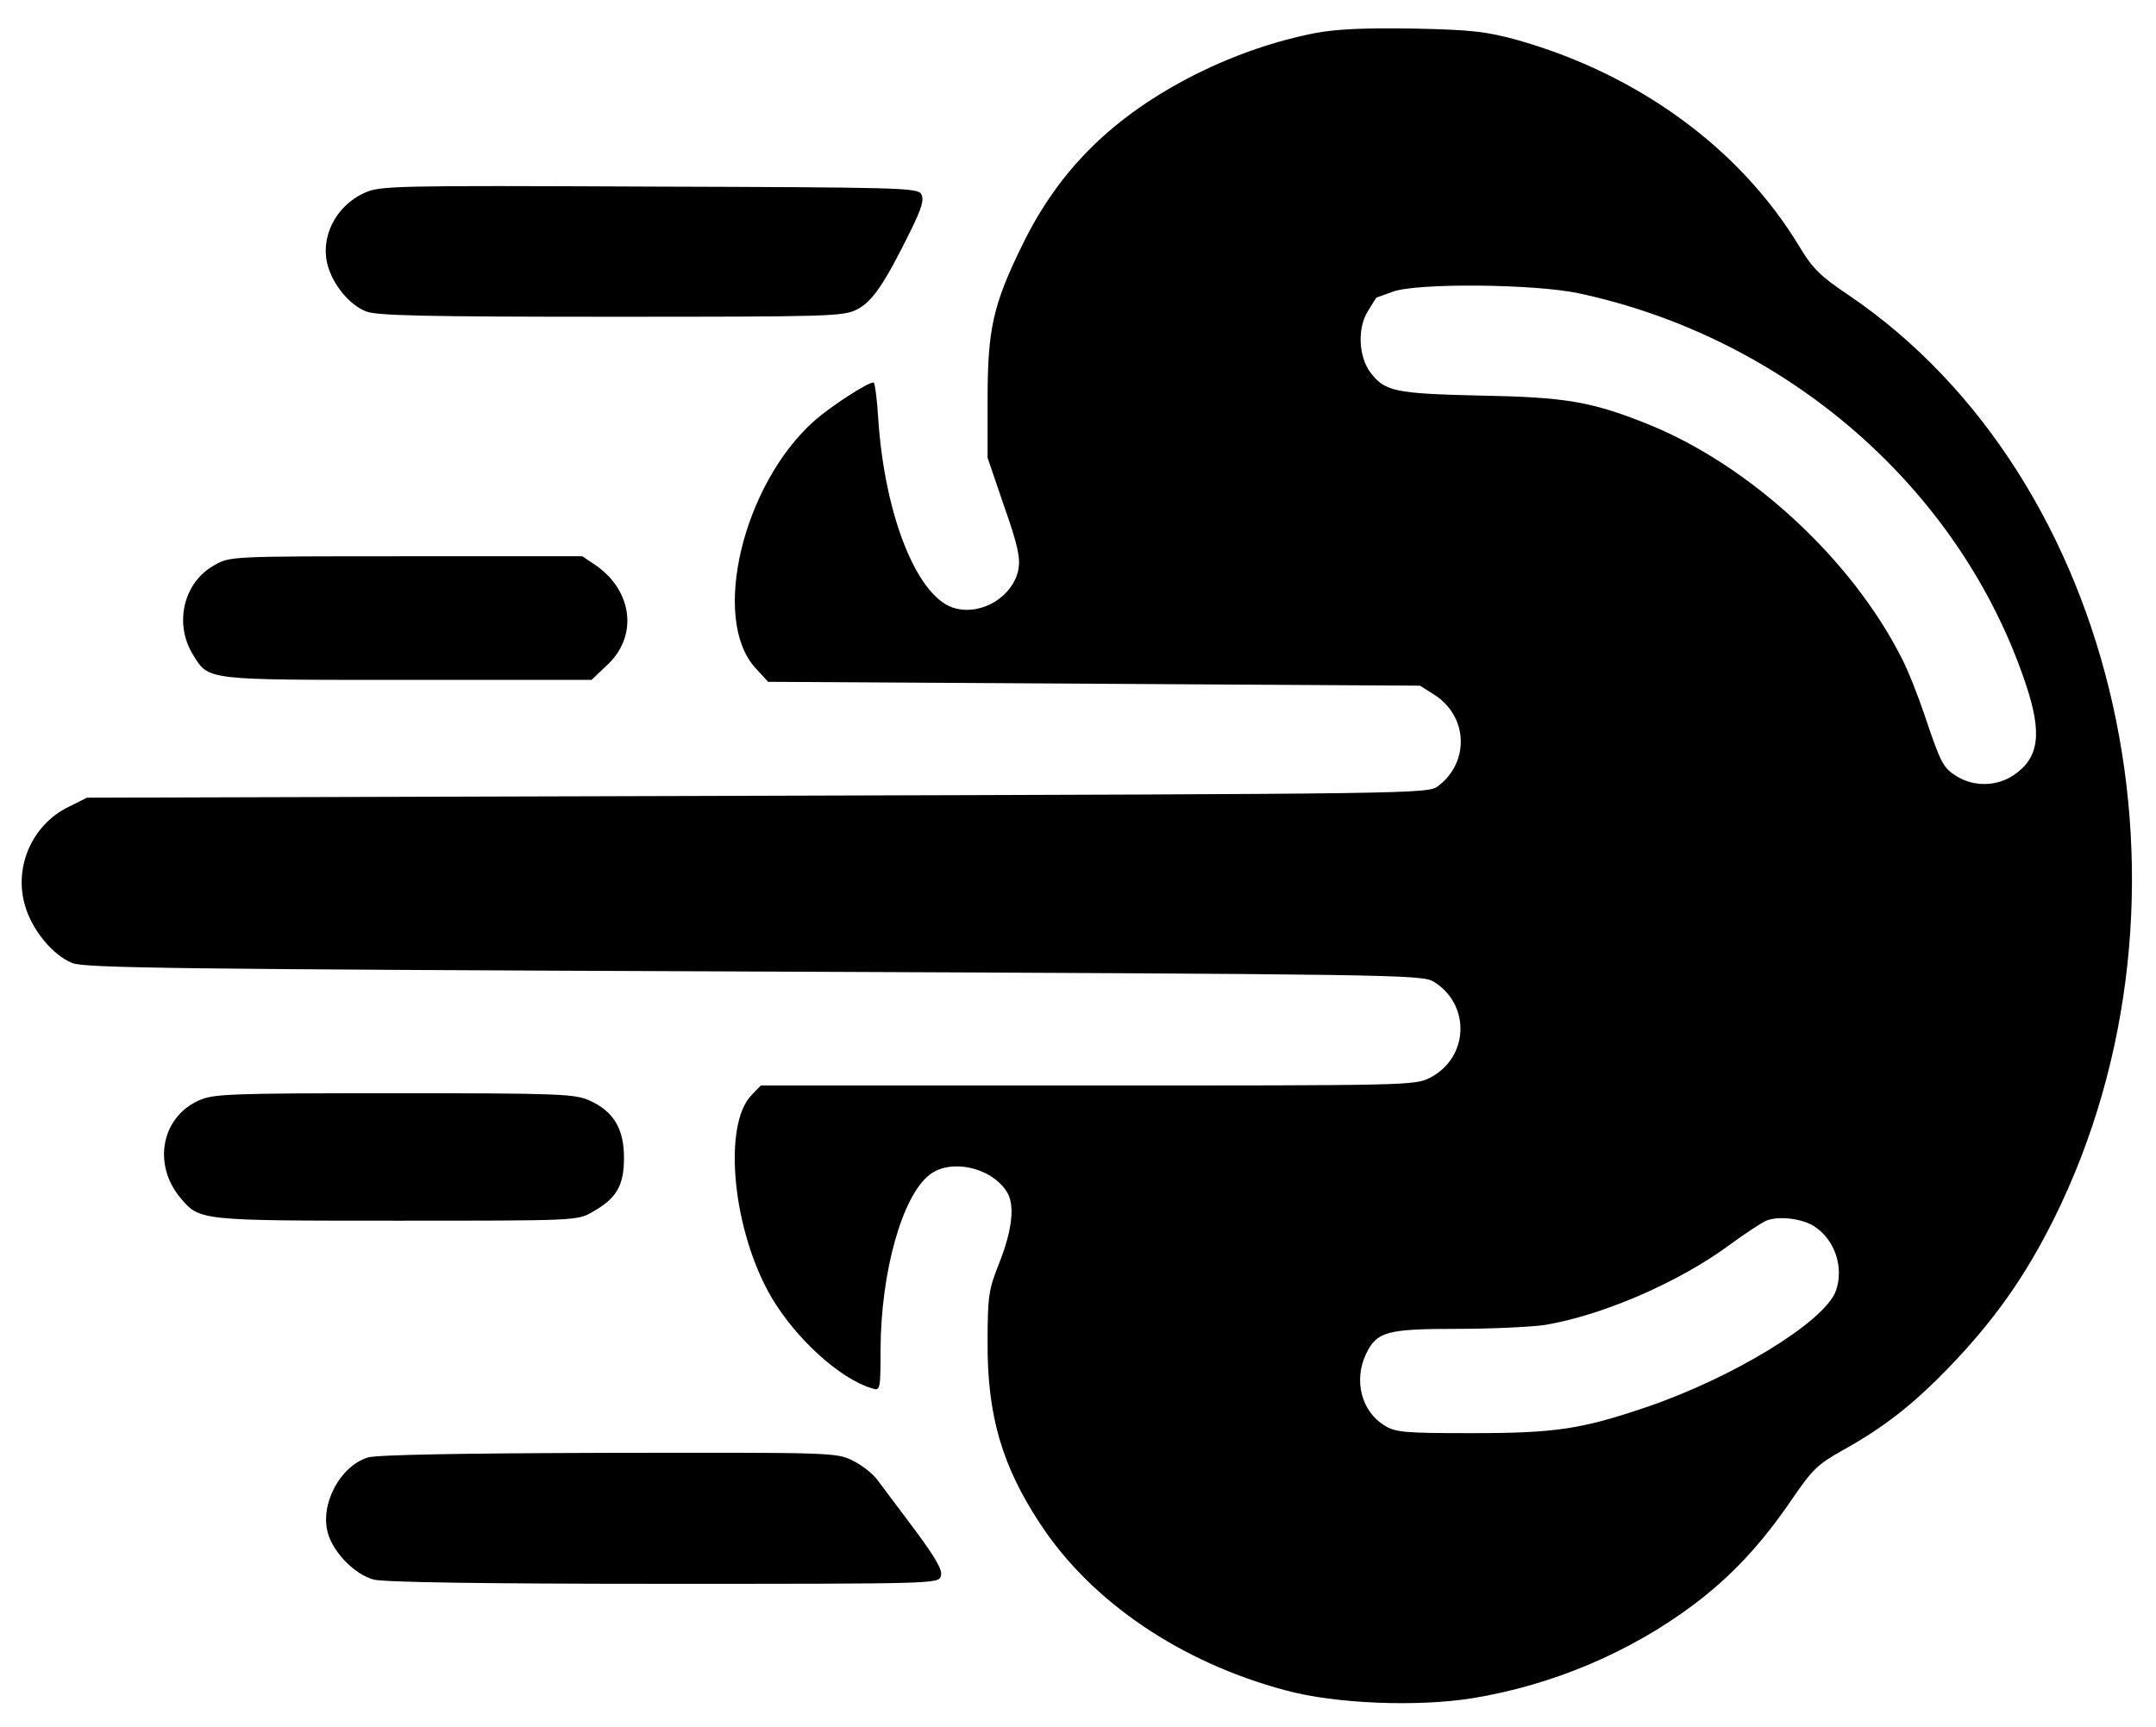 <?xml version="1.0" standalone="no"?>
<!DOCTYPE svg PUBLIC "-//W3C//DTD SVG 20010904//EN"
 "http://www.w3.org/TR/2001/REC-SVG-20010904/DTD/svg10.dtd">
<svg version="1.0" xmlns="http://www.w3.org/2000/svg"
 width="558pt" height="447pt" viewBox="0 0 558 447"
 preserveAspectRatio="xMidYMid meet">

<g transform="translate(0,447) scale(0.1,-0.1)"
fill="#000000" stroke="none">
<path d="M3407 4385 c-104 -20 -209 -56 -310 -106 -214 -108 -355 -246 -451
-443 -76 -155 -90 -218 -90 -401 l0 -150 43 -126 c35 -99 42 -133 37 -162 -13
-70 -93 -120 -163 -102 -97 24 -183 236 -200 491 -3 52 -9 94 -12 94 -16 0
-111 -62 -153 -99 -185 -164 -269 -513 -153 -640 l33 -36 844 -5 843 -5 35
-22 c89 -55 95 -175 12 -238 -27 -20 -47 -20 -1762 -25 l-1735 -5 -48 -24
c-94 -46 -142 -156 -112 -256 18 -63 72 -128 122 -148 33 -13 262 -16 1765
-22 1658 -7 1728 -8 1758 -26 97 -59 92 -197 -9 -249 -40 -20 -54 -20 -886
-20 l-846 0 -23 -24 c-77 -77 -50 -353 51 -525 64 -108 178 -211 260 -235 21
-7 22 -5 22 102 1 200 56 396 127 451 54 42 158 20 199 -43 23 -34 15 -102
-21 -191 -25 -64 -28 -81 -28 -200 -1 -188 37 -320 137 -471 132 -201 364
-358 635 -430 129 -35 342 -43 484 -20 207 34 407 119 570 241 101 76 178 159
258 277 50 73 65 88 128 123 108 60 182 118 276 215 119 124 197 235 272 385
413 832 171 1916 -533 2392 -73 49 -92 68 -128 128 -153 252 -417 444 -730
532 -77 21 -116 26 -265 29 -126 2 -197 -1 -253 -11z m678 -674 c542 -116 991
-508 1159 -1015 42 -126 33 -189 -33 -233 -43 -29 -102 -30 -146 -3 -36 22
-42 34 -84 159 -17 50 -42 114 -57 143 -130 260 -397 506 -664 612 -143 57
-211 68 -430 72 -221 5 -247 11 -284 61 -30 41 -33 114 -6 157 12 20 22 36 23
36 1 0 20 7 42 15 64 23 365 20 480 -4z m611 -2416 c54 -35 77 -108 55 -168
-31 -80 -267 -224 -491 -300 -168 -57 -235 -67 -452 -67 -174 0 -196 2 -225
20 -59 36 -80 116 -48 184 28 59 54 66 237 66 89 0 191 5 226 10 150 25 349
111 482 210 37 27 78 54 91 60 32 13 93 6 125 -15z"/>
<path d="M944 3971 c-76 -34 -117 -117 -95 -191 15 -50 56 -99 98 -116 26 -11
148 -14 633 -14 571 0 603 1 638 19 40 20 72 68 139 204 30 61 35 81 27 95
-10 16 -60 17 -705 19 -658 3 -696 2 -735 -16z"/>
<path d="M555 3007 c-80 -44 -105 -151 -56 -231 42 -68 27 -66 555 -66 l477 0
40 38 c81 75 67 193 -31 260 l-33 22 -456 0 c-453 0 -456 0 -496 -23z"/>
<path d="M514 1621 c-97 -44 -119 -166 -47 -252 50 -59 48 -59 560 -59 466 0
468 0 507 23 62 35 81 68 81 140 0 75 -27 120 -89 148 -38 17 -74 19 -506 19
-433 0 -468 -2 -506 -19z"/>
<path d="M952 697 c-73 -23 -125 -123 -103 -197 15 -51 70 -106 118 -119 25
-7 285 -11 750 -11 706 0 712 0 718 20 5 15 -12 45 -66 118 -40 53 -83 111
-96 128 -12 18 -42 41 -66 53 -43 21 -53 21 -633 20 -382 -1 -601 -5 -622 -12z"/>
</g>
</svg>
